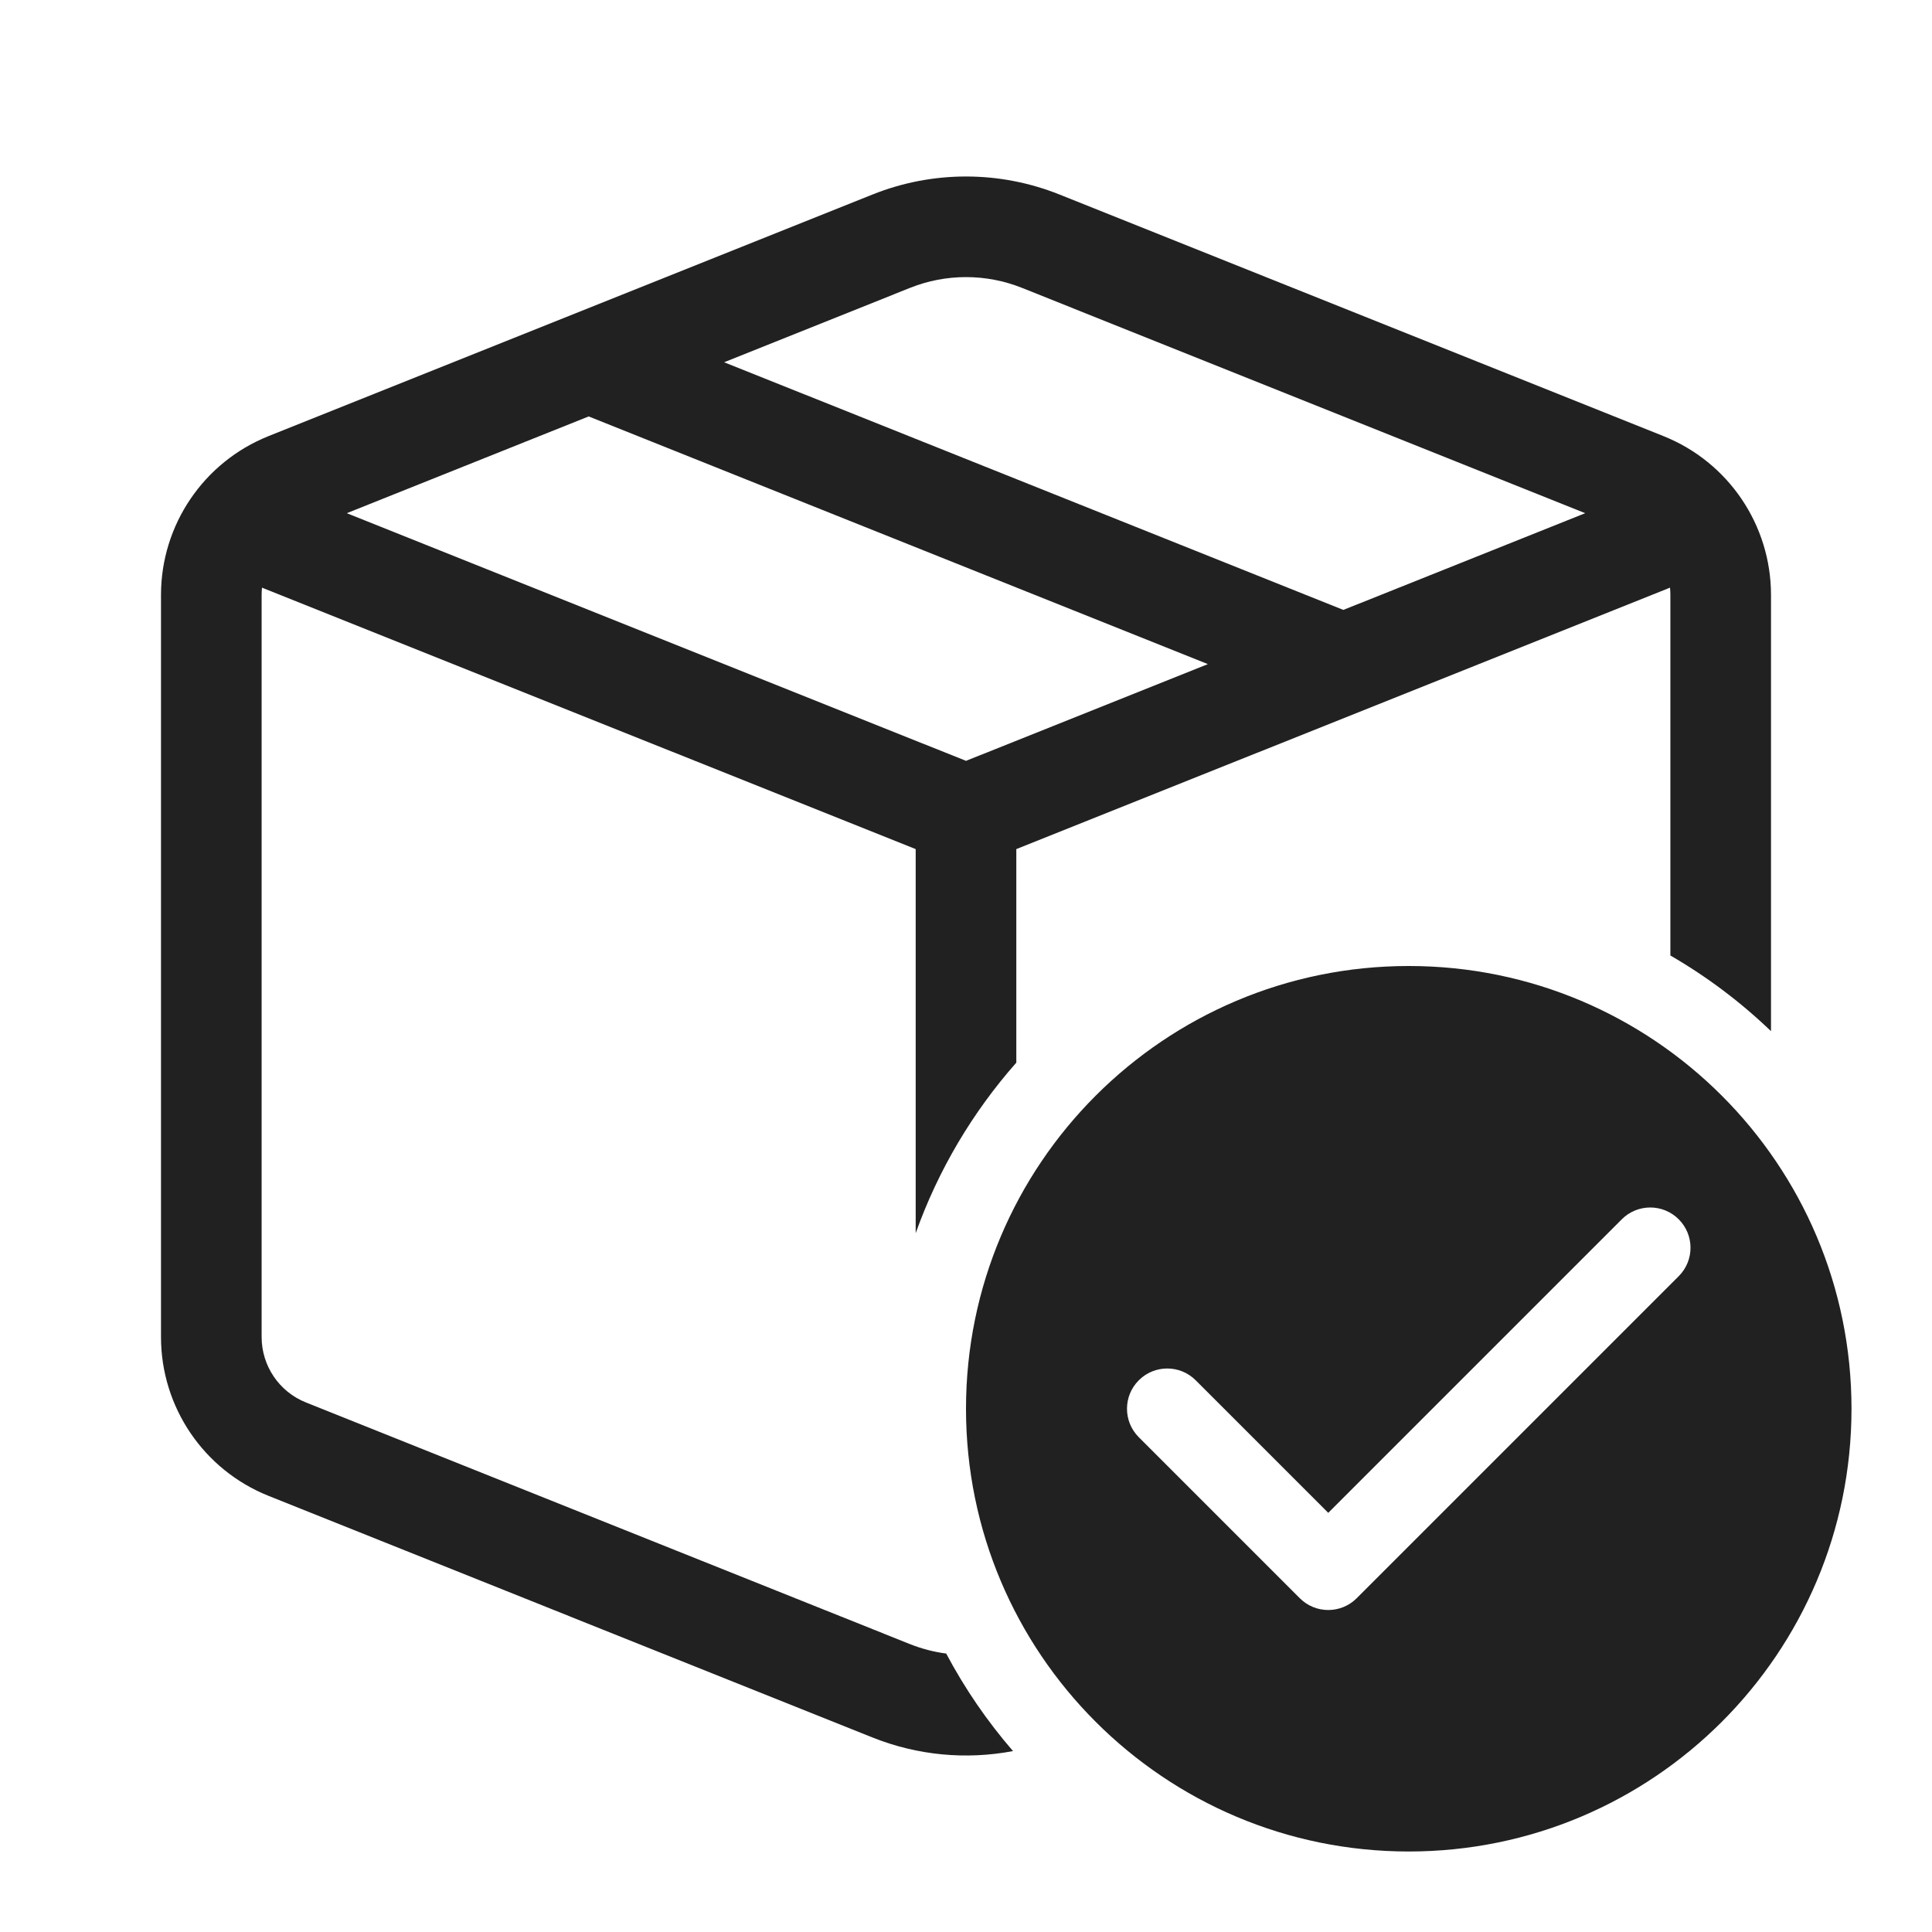 <svg width="48" height="48" viewBox="0 0 48 48" fill="none" xmlns="http://www.w3.org/2000/svg">
<path d="M26.321 4.832C24.831 4.236 23.169 4.236 21.679 4.832L6.672 10.835C5.058 11.48 4 13.043 4 14.781V33.218C4 34.956 5.058 36.519 6.672 37.164L14.133 40.149C14.142 40.153 14.151 40.157 14.161 40.161L21.679 43.168C22.794 43.614 24.005 43.726 25.168 43.505C24.528 42.766 23.97 41.953 23.508 41.082C23.201 41.042 22.899 40.963 22.607 40.847L7.6 34.843C6.936 34.578 6.5 33.934 6.5 33.218V14.781C6.5 14.72 6.503 14.659 6.509 14.6L22.75 21.096V30.638C23.311 29.064 24.166 27.629 25.25 26.401V21.096L41.491 14.6C41.497 14.659 41.5 14.72 41.5 14.781V23.739C42.409 24.265 43.248 24.897 44 25.619V14.781C44 13.043 42.942 11.48 41.328 10.835L26.321 4.832ZM22.607 7.153C23.501 6.795 24.499 6.795 25.393 7.153L39.384 12.75L33.375 15.153L17.991 9L22.607 7.153ZM14.625 10.346L30.009 16.5L24 18.903L8.616 12.75L14.625 10.346ZM46 35C46 41.075 41.075 46 35 46C28.925 46 24 41.075 24 35C24 28.925 28.925 24 35 24C41.075 24 46 28.925 46 35ZM33.707 39.707L41.707 31.707C42.098 31.317 42.098 30.683 41.707 30.293C41.317 29.902 40.683 29.902 40.293 30.293L33 37.586L29.707 34.293C29.317 33.902 28.683 33.902 28.293 34.293C27.902 34.683 27.902 35.317 28.293 35.707L32.293 39.707C32.683 40.098 33.317 40.098 33.707 39.707Z" fill="#212121"/>
</svg>
